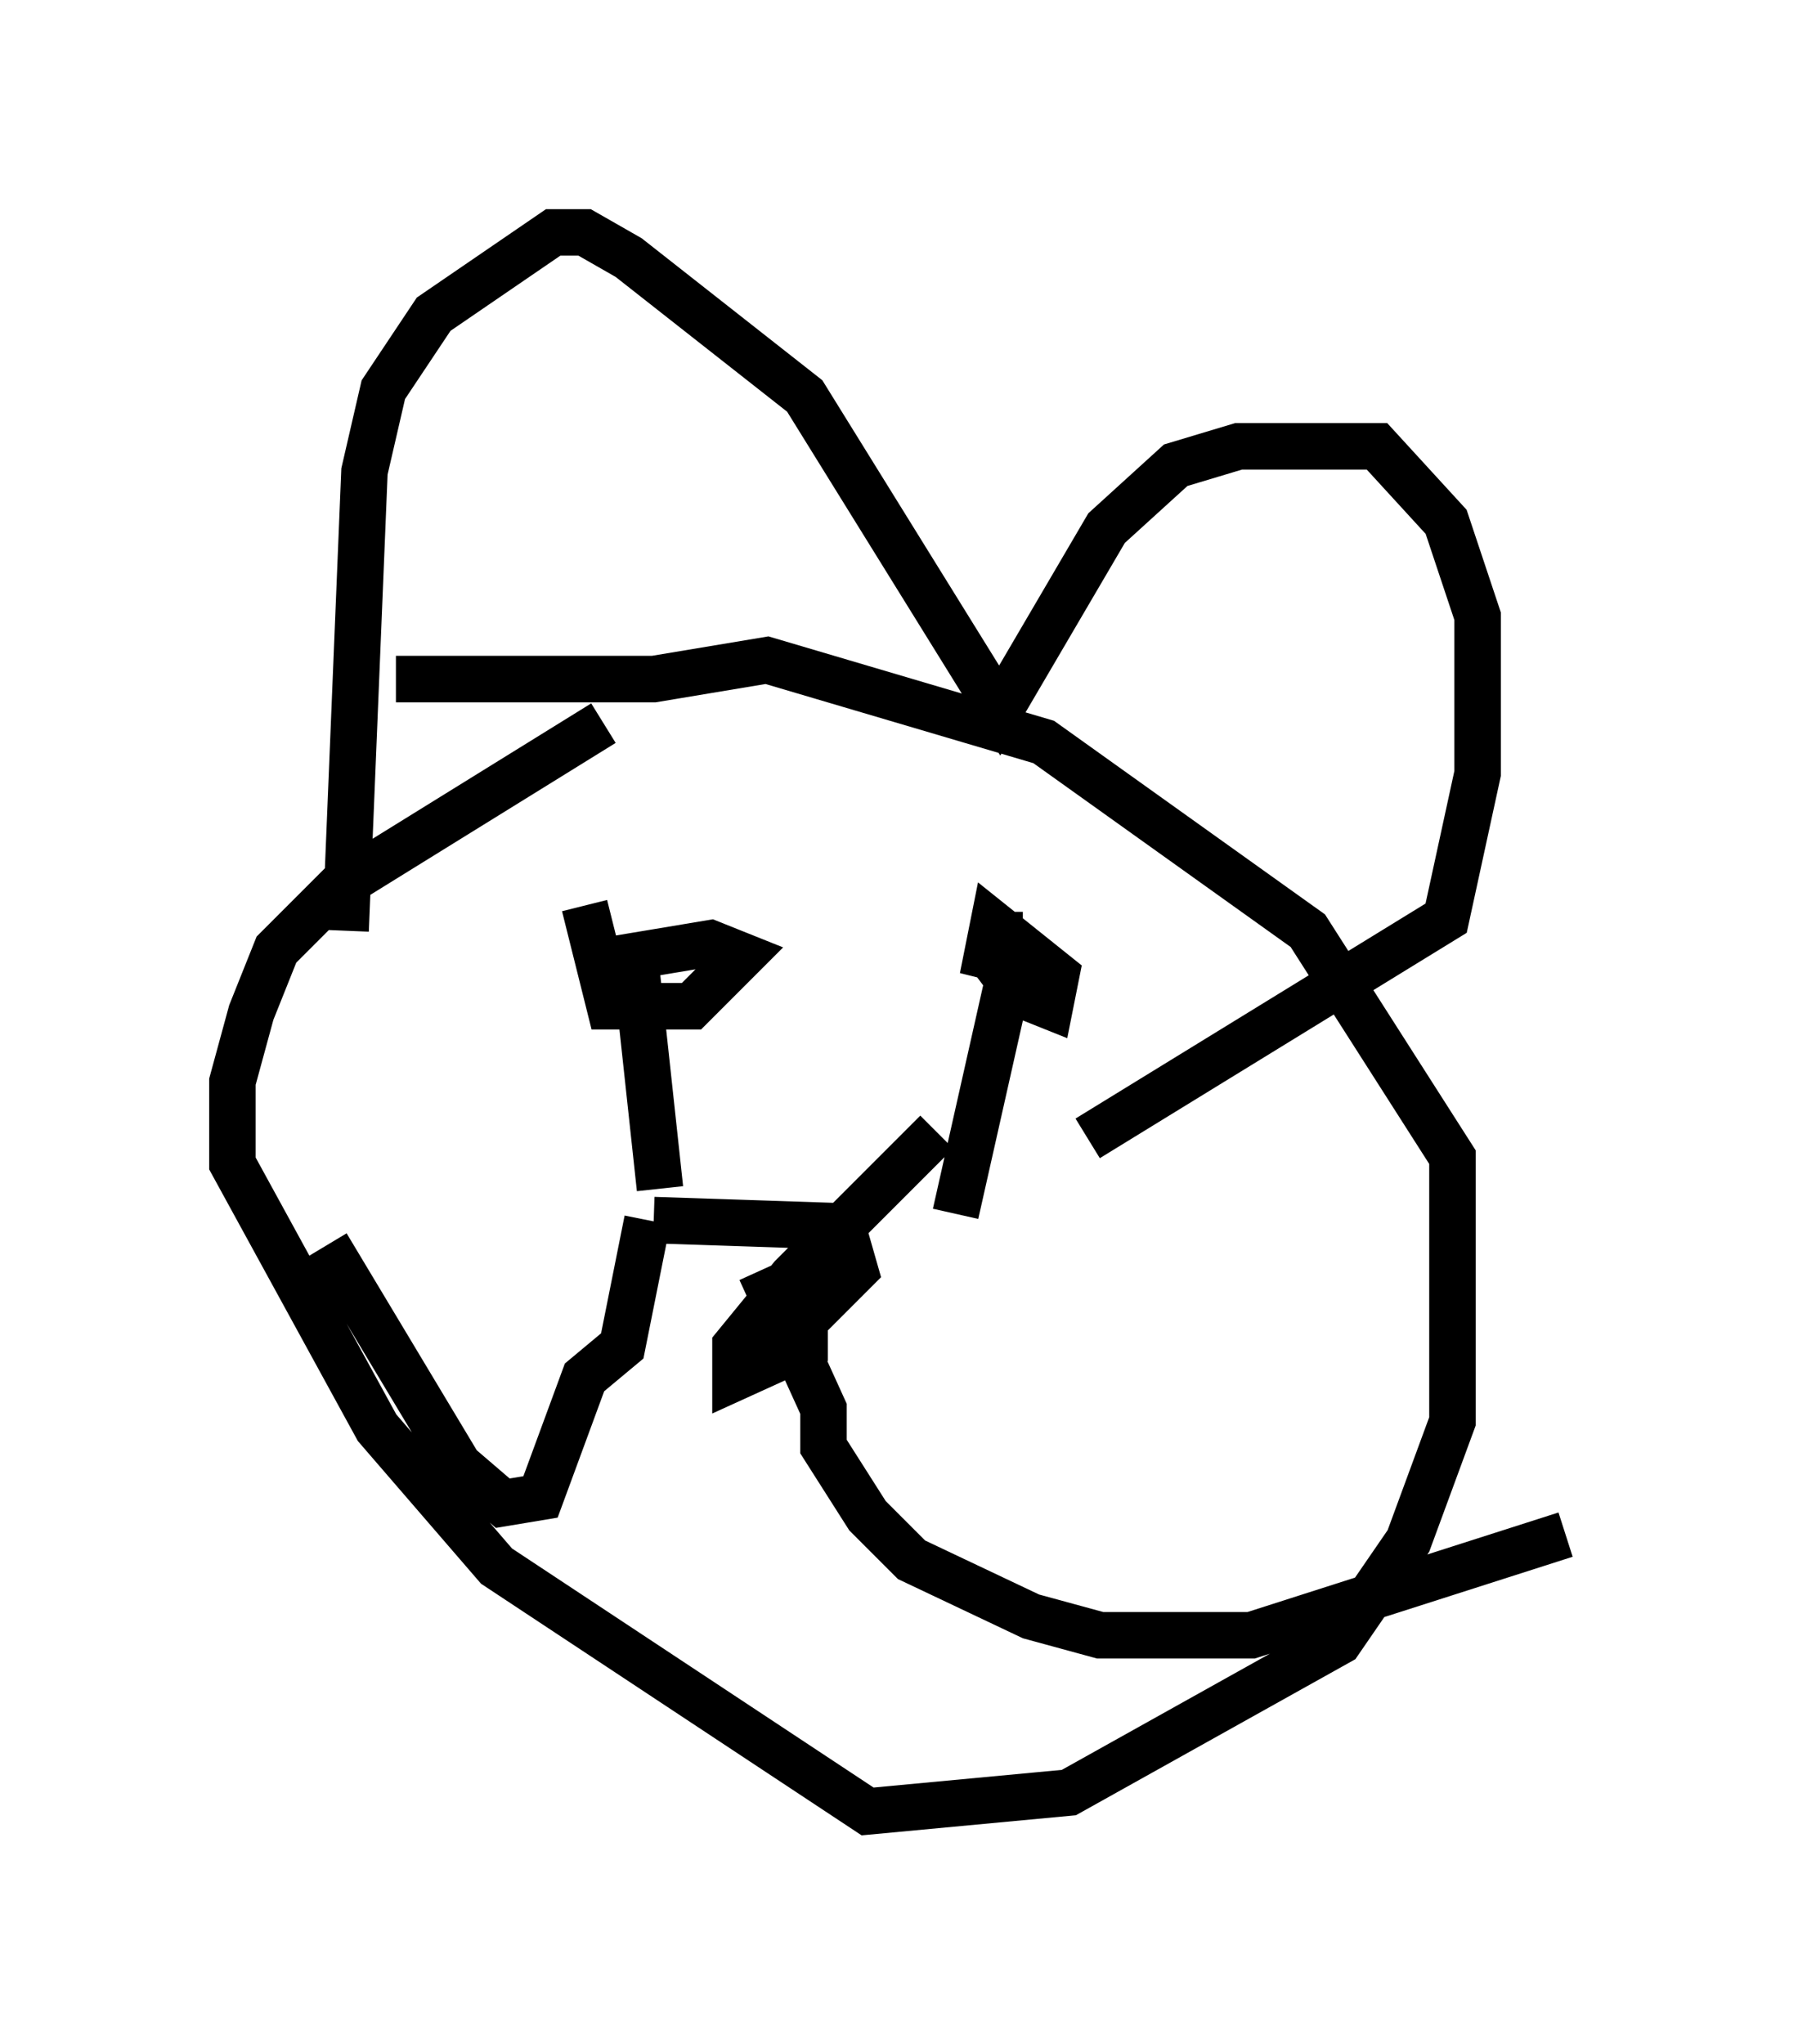 <?xml version="1.0" encoding="utf-8" ?>
<svg baseProfile="full" height="43.964" version="1.1" width="38.687" xmlns="http://www.w3.org/2000/svg" xmlns:ev="http://www.w3.org/2001/xml-events" xmlns:xlink="http://www.w3.org/1999/xlink"><defs /><rect fill="white" height="43.964" width="38.687" x="0" y="0" /><path d="M16.773, 14.607 m-3.789, 0.947 l-5.683, 3.518 -1.353, 1.353 l-0.541, 1.353 -0.406, 1.488 l0.0, 1.759 3.112, 5.683 l2.571, 2.977 7.984, 5.277 l4.33, -0.406 5.819, -3.248 l1.488, -2.165 0.947, -2.571 l0.0, -5.683 -3.112, -4.871 l-5.683, -4.059 -5.954, -1.759 l-2.436, 0.406 -5.548, 0.0 m-1.083, 5.413 l0.406, -9.878 0.406, -1.759 l1.083, -1.624 2.571, -1.759 l0.677, 0.0 0.947, 0.541 l3.789, 2.977 4.195, 6.766 l2.3, -3.924 1.488, -1.353 l1.353, -0.406 2.977, 0.0 l1.488, 1.624 0.677, 2.03 l0.0, 3.383 -0.677, 3.112 l-7.713, 4.736 m-10.825, -5.007 l0.541, 2.165 1.759, 0.0 l1.083, -1.083 -0.677, -0.271 l-1.624, 0.271 0.541, 5.007 m7.307, -5.954 l0.0, 1.218 0.406, 0.541 l0.677, 0.271 0.135, -0.677 l-1.353, -1.083 -0.135, 0.677 l0.541, 0.135 -1.218, 5.413 m-6.495, 0.135 l4.059, 0.135 0.271, 0.947 l-1.083, 1.083 0.0, 0.541 l-1.488, 0.677 0.0, -0.677 l1.218, -1.488 3.112, -3.112 m-6.225, 1.894 l-0.541, 2.706 -0.812, 0.677 l-0.947, 2.571 -0.812, 0.135 l-0.947, -0.812 -2.842, -4.736 m9.337, 0.541 l1.353, 2.977 0.0, 0.812 l0.947, 1.488 0.947, 0.947 l2.571, 1.218 1.488, 0.406 l3.248, 0.0 6.766, -2.165 m-26.928, -6.631 " fill="none" stroke="black" stroke-width="1" /></svg>
